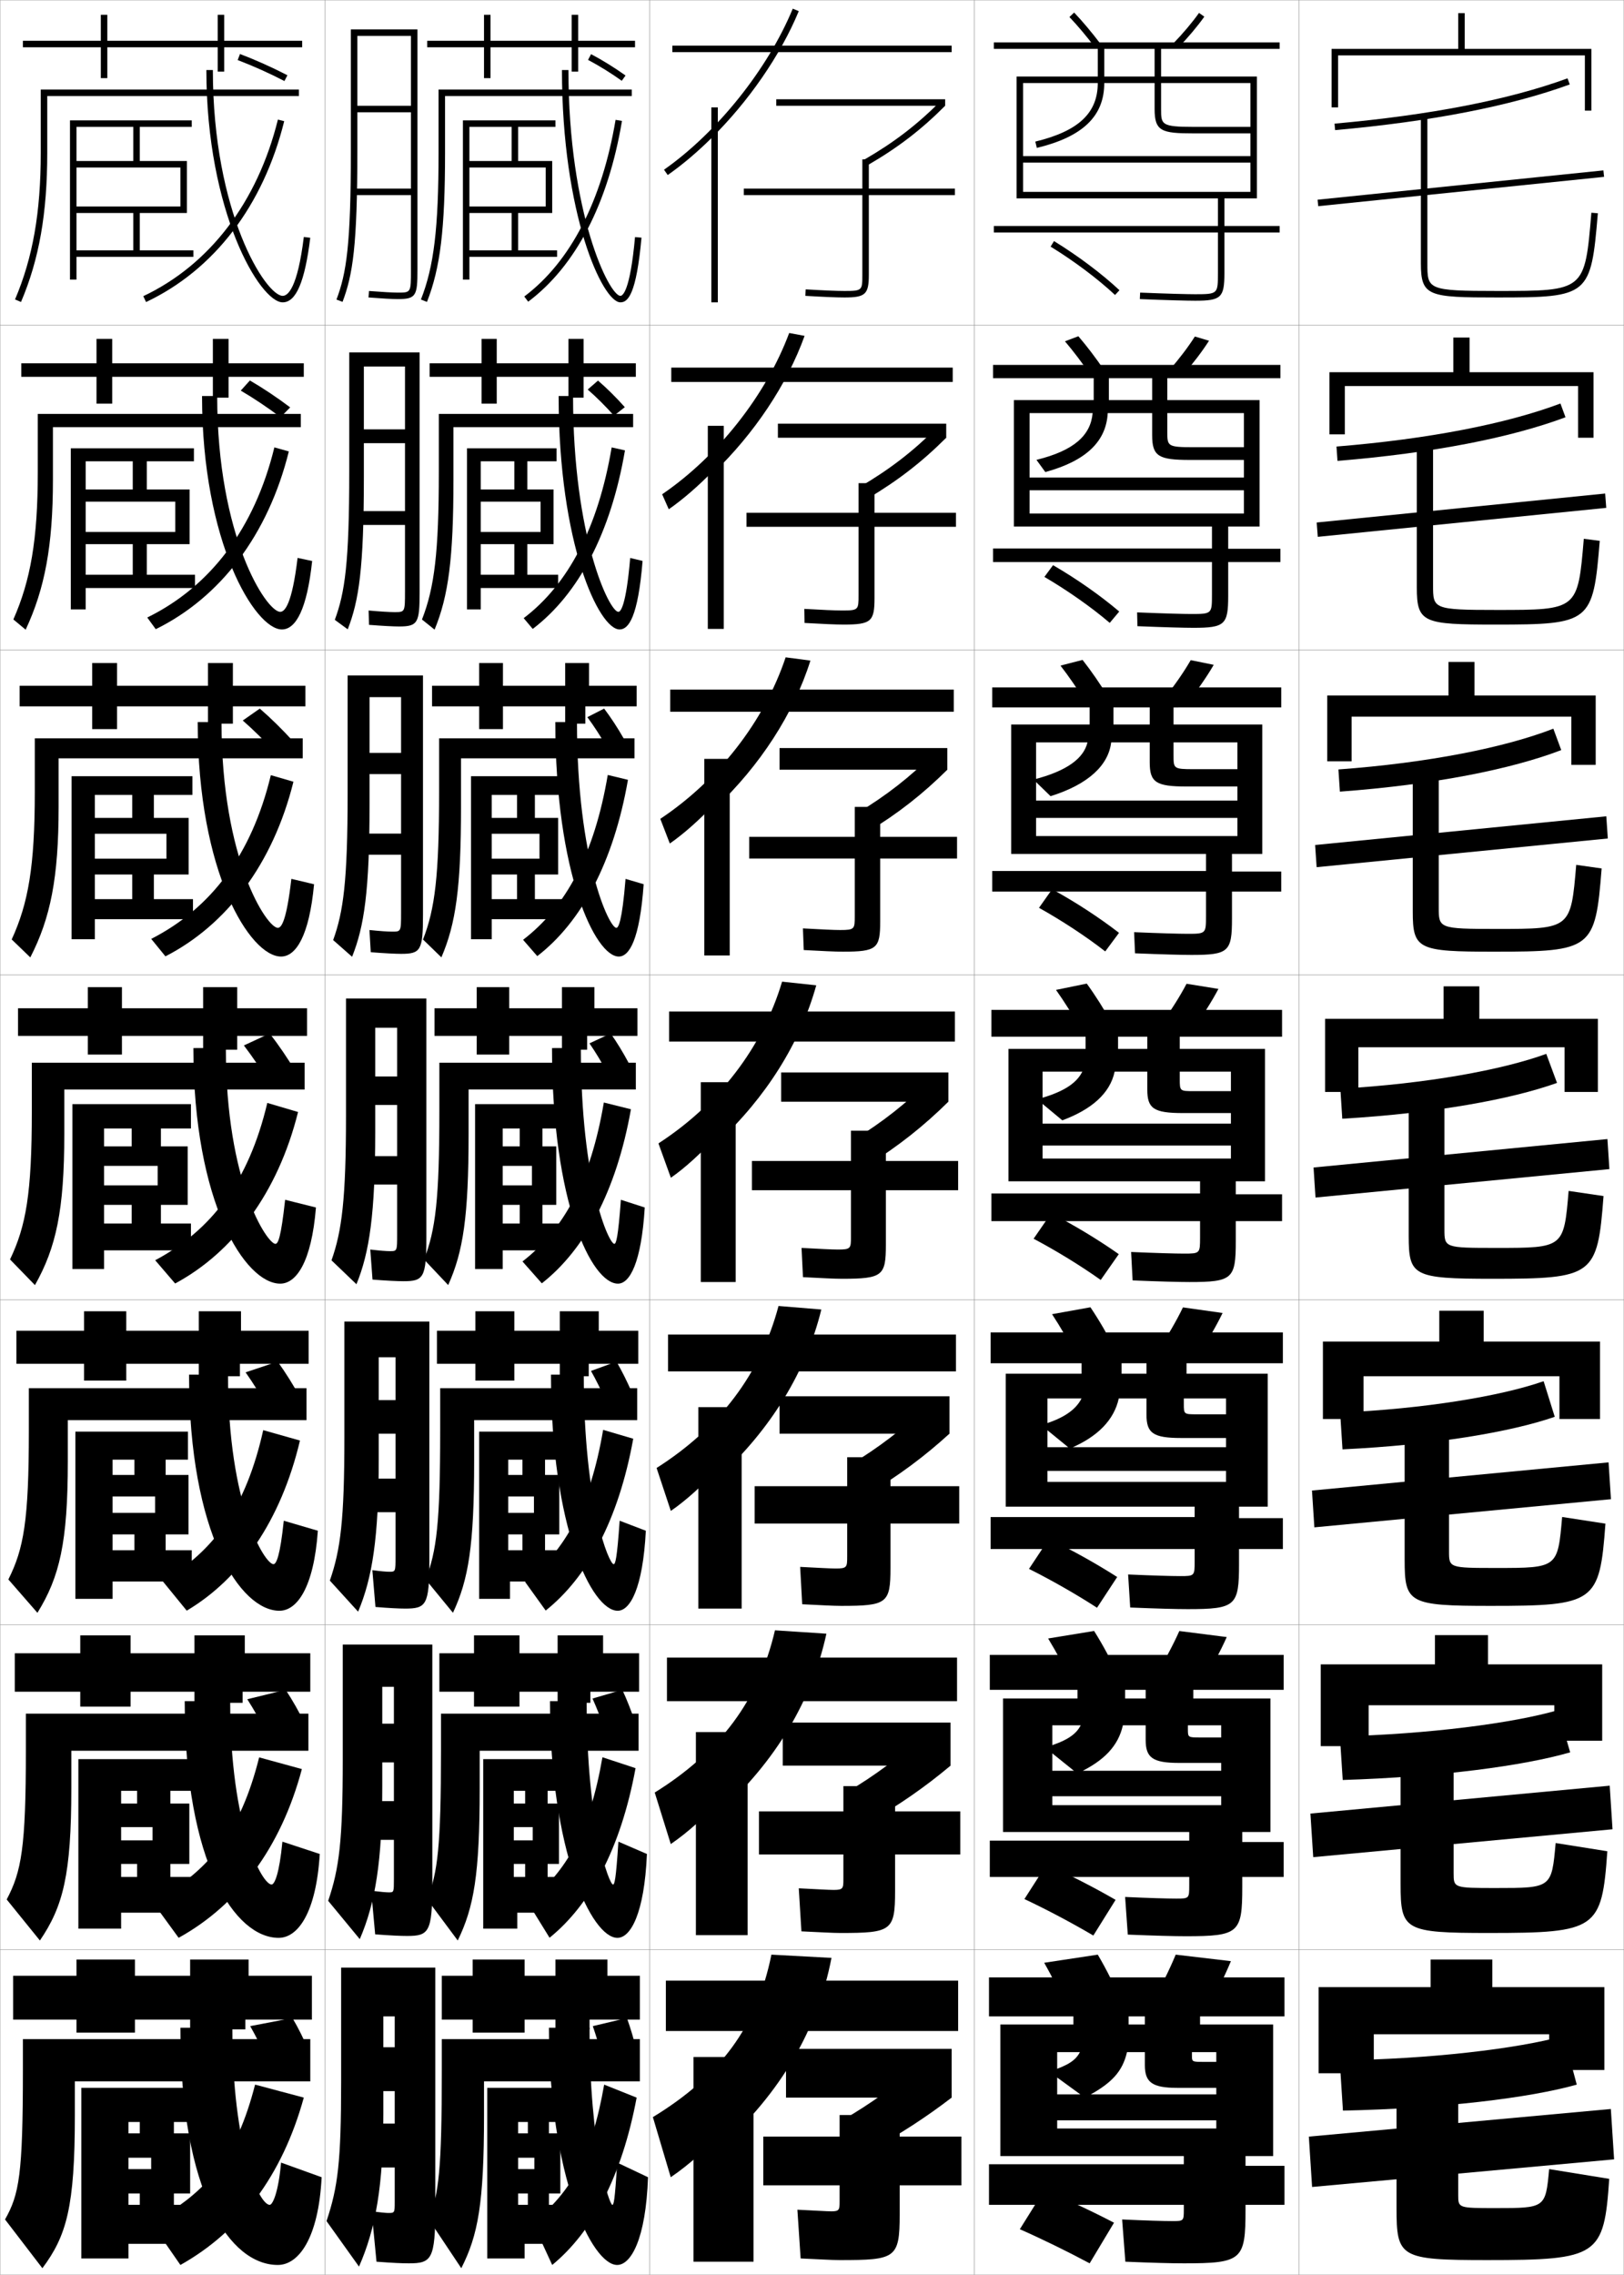 <?xml version="1.0" encoding="utf-8"?>
<!-- Generator: Adobe Illustrator 11 Build 225, SVG Export Plug-In . SVG Version: 6.0.0 Build 78)  -->
<!DOCTYPE svg PUBLIC "-//W3C//DTD SVG 1.0//EN"    "http://www.w3.org/TR/2001/REC-SVG-20010904/DTD/svg10.dtd">
<svg  xmlns="http://www.w3.org/2000/svg" xmlns:xlink="http://www.w3.org/1999/xlink" xmlns:a="http://ns.adobe.com/AdobeSVGViewerExtensions/3.0/"
	 width="500.1" height="700.1" viewBox="0 0 500.1 700.1"
	 overflow="visible" enable-background="new 0 0 500.1 700.1" xml:space="preserve">
		<g id="glyphs">
			<g>
				<rect x="0.05" y="0.05" fill="none" stroke="#999999" stroke-width="0.1" width="100" height="100"/> 
				<rect x="0.05" y="100.05" fill="none" stroke="#999999" stroke-width="0.1" width="100" height="100"/> 
				<rect x="0.05" y="200.05" fill="none" stroke="#999999" stroke-width="0.1" width="100" height="100"/> 
				<rect x="0.05" y="300.05" fill="none" stroke="#999999" stroke-width="0.1" width="100" height="100"/> 
				<rect x="0.05" y="400.05" fill="none" stroke="#999999" stroke-width="0.1" width="100" height="100"/> 
				<rect x="0.05" y="500.05" fill="none" stroke="#999999" stroke-width="0.1" width="100" height="100"/> 
				<rect x="0.05" y="600.05" fill="none" stroke="#999999" stroke-width="0.1" width="100" height="100"/> 
				<rect x="100.05" y="0.05" fill="none" stroke="#999999" stroke-width="0.1" width="100" height="100"/> 
				<rect x="100.05" y="100.05" fill="none" stroke="#999999" stroke-width="0.1" width="100" height="100"/> 
				<rect x="100.05" y="200.05" fill="none" stroke="#999999" stroke-width="0.1" width="100" height="100"/> 
				<rect x="100.05" y="300.05" fill="none" stroke="#999999" stroke-width="0.1" width="100" height="100"/> 
				<rect x="100.05" y="400.05" fill="none" stroke="#999999" stroke-width="0.1" width="100" height="100"/> 
				<rect x="100.05" y="500.05" fill="none" stroke="#999999" stroke-width="0.1" width="100" height="100"/> 
				<rect x="100.05" y="600.05" fill="none" stroke="#999999" stroke-width="0.1" width="100" height="100"/> 
				<rect x="200.05" y="0.05" fill="none" stroke="#999999" stroke-width="0.1" width="100" height="100"/> 
				<rect x="200.05" y="100.05" fill="none" stroke="#999999" stroke-width="0.1" width="100" height="100"/> 
				<rect x="200.05" y="200.05" fill="none" stroke="#999999" stroke-width="0.1" width="100" height="100"/> 
				<rect x="200.05" y="300.05" fill="none" stroke="#999999" stroke-width="0.1" width="100" height="100"/> 
				<rect x="200.05" y="400.05" fill="none" stroke="#999999" stroke-width="0.1" width="100" height="100"/> 
				<rect x="200.05" y="500.05" fill="none" stroke="#999999" stroke-width="0.1" width="100" height="100"/> 
				<rect x="200.05" y="600.05" fill="none" stroke="#999999" stroke-width="0.1" width="100" height="100"/> 
				<rect x="300.05" y="0.05" fill="none" stroke="#999999" stroke-width="0.1" width="100" height="100"/> 
				<rect x="300.05" y="100.05" fill="none" stroke="#999999" stroke-width="0.1" width="100" height="100"/> 
				<rect x="300.05" y="200.05" fill="none" stroke="#999999" stroke-width="0.1" width="100" height="100"/> 
				<rect x="300.05" y="300.05" fill="none" stroke="#999999" stroke-width="0.1" width="100" height="100"/> 
				<rect x="300.05" y="400.05" fill="none" stroke="#999999" stroke-width="0.1" width="100" height="100"/> 
				<rect x="300.05" y="500.05" fill="none" stroke="#999999" stroke-width="0.1" width="100" height="100"/> 
				<rect x="300.05" y="600.05" fill="none" stroke="#999999" stroke-width="0.1" width="100" height="100"/> 
				<rect x="400.05" y="0.05" fill="none" stroke="#999999" stroke-width="0.1" width="100" height="100"/> 
				<rect x="400.05" y="100.05" fill="none" stroke="#999999" stroke-width="0.1" width="100" height="100"/> 
				<rect x="400.05" y="200.05" fill="none" stroke="#999999" stroke-width="0.1" width="100" height="100"/> 
				<rect x="400.05" y="300.05" fill="none" stroke="#999999" stroke-width="0.1" width="100" height="100"/> 
				<rect x="400.05" y="400.05" fill="none" stroke="#999999" stroke-width="0.1" width="100" height="100"/> 
				<rect x="400.05" y="500.05" fill="none" stroke="#999999" stroke-width="0.1" width="100" height="100"/> 
				<rect x="400.05" y="600.05" fill="none" stroke="#999999" stroke-width="0.1" width="100" height="100"/> 
			</g>
			<g>
				<g>
					<rect x="242.05" y="630.55" width="51" height="15"/> 
					<path d="M283.05,635.55c-7.115,6.261-14.823,11.808-23.5,16.86l8,9.64
						c9.479-5.163,17.556-10.417,25.5-16.5L283.05,635.55z"/>
					<path d="M258.55,677.55c0,2.457-0.078,3-2.5,3c-1.394,0-5.065-0.255-10.5-0.5l1,15
						c5.943,0.259,9.611,0.5,12,0.5c17.214,0,18.5-0.491,18.5-14v-9h19v-15h-19v-6.64h-18.5v6.64
						h-23.5v15h23.5V677.55z"/>
				</g>
				<g>
					<rect x="241.05" y="530.134" width="51.666" height="13.249"/> 
					<path d="M260.633,551.638l6.833,9.254c9.462-5.416,17.39-10.925,25.25-17.509
						l-8.568-9.151C276.999,540.806,269.399,546.438,260.633,551.638z"/>
					<path d="M259.716,578.3c0,2.85-0.064,3.333-3,3.333
						c-1.557,0-5.305-0.241-10.74-0.499l0.814,13.249
						c5.865,0.271,9.617,0.5,12.01,0.5c15.652,0,16.833-0.636,16.833-12.833v-11.334
						h20.084v-13.25h-20.084v-7.783h-15.917v7.783h-25.999v13.25h25.999V578.3z"/>
				</g>
				<g>
					<rect x="240.05" y="429.717" width="52.333" height="11.499"/> 
					<path d="M261.716,450.865l5.667,8.868c9.444-5.669,17.223-11.433,25-18.518
						l-7.139-8.304C278.063,439.801,270.573,445.518,261.716,450.865z"/>
					<path d="M260.883,479.05c0,3.242-0.052,3.666-3.5,3.666
						c-1.72,0-5.544-0.227-10.98-0.499l0.628,11.499
						c5.787,0.282,9.623,0.5,12.02,0.5c14.092,0,15.166-0.781,15.166-11.666v-13.667
						h21.168v-11.5h-21.168v-8.927h-13.333v8.927h-28.5v11.5h28.5V479.05z"/>
				</g>
			</g>
			<g>
				<g>
					<rect x="239.05" y="30.55" width="52" height="2"/> 
					<path d="M266.05,49.184l1,1.732c9.377-5.41,16.556-10.902,24-18.366l-1.416-1.412
						C282.32,38.47,275.267,43.866,266.05,49.184z"/>
					<path d="M294.05,58.05h-26.5v-9h-2v9h-36.5v2h36.5v24.5c0,4.812,0,5-5.5,5
						c-2.372,0-6.501-0.172-11.94-0.498l-0.119,1.996
						c5.478,0.328,9.648,0.502,12.06,0.502c6.448,0,7.5-0.981,7.5-7v-24.5h26.5V58.05z"/>
				</g>
				<g>
					<rect x="239.549" y="130.383" width="51.833" height="4.333"/> 
					<path d="M264.966,149.737l2.167,3.732c9.394-5.581,16.723-11.248,24.25-18.753
						l-2.847-3.177C281.256,138.829,274.093,144.36,264.966,149.737z"/>
					<path d="M264.383,183.216c0,4.42-0.013,4.667-5,4.667
						c-2.209,0-6.262-0.185-11.7-0.499L247.75,191.715
						c5.556,0.317,9.642,0.501,12.05,0.501c8.475,0,9.5-0.963,9.5-8.167v-21.917
						h25.083v-4.333h-25.083v-9.107h-4.917v9.107h-34.5v4.333h34.5V183.216z"/>
				</g>
				<g>
					<rect x="240.05" y="230.217" width="51.667" height="6.667"/> 
					<path d="M263.884,250.291l3.333,5.731c9.411-5.751,16.889-11.594,24.5-19.139
						l-4.278-4.941C280.192,239.188,272.921,244.854,263.884,250.291z"/>
					<path d="M263.217,281.883c0,4.027-0.026,4.333-4.501,4.333
						c-2.045,0-6.021-0.199-11.46-0.499l0.254,6.664
						c5.633,0.305,9.635,0.501,12.04,0.501c10.503,0,11.5-0.945,11.5-9.333v-19.333
						h23.667v-6.667h-23.667v-9.213h-7.833v9.213h-32.5v6.667h32.5V281.883z"/>
				</g>
				<g>
					<rect x="240.55" y="330.05" width="51.5" height="9"/> 
					<path d="M262.8,350.844l4.5,7.731c9.428-5.922,17.056-11.939,24.75-19.525
						l-5.708-6.706C279.128,339.547,271.747,345.349,262.8,350.844z"/>
					<path d="M262.05,380.55c0,3.635-0.039,4-4,4c-1.883,0-5.783-0.213-11.221-0.499
						l0.441,8.998c5.71,0.294,9.629,0.501,12.029,0.501c12.53,0,13.5-0.927,13.5-10.5
						v-16.75h22.25v-9h-22.25v-9.32h-10.75v9.32h-30.5v9h30.5V380.55z"/>
				</g>
			</g>
			<g>
				<rect x="207.05" y="14.05" width="86" height="2"/> 
				<path d="M219.05,42.538c11.354-11.214,21.243-25.374,26.924-39.105l-1.848-0.766
					c-7.705,18.623-23.269,38.078-39.65,49.564l1.148,1.637
					C210.215,50.649,214.735,46.8,219.05,42.538L219.05,42.538z"/>
				<rect x="219.05" y="33.05" width="2" height="60"/> 
			</g>
			<g>
				<rect x="206.716" y="113.133" width="86.667" height="4.417"/> 
				<path d="M219.716,145.54c12.487-12.059,22.618-27.086,28.052-42.174l-4.739-0.886
					c-7.166,19.202-22.015,37.957-39.125,49.637l2.041,4.614
					c4.469-3.119,9.219-7.25,13.771-11.941V145.54z"/>
				<rect x="217.965" y="131.049" width="4.917" height="62.5"/> 
			</g>
			<g>
				<rect x="206.383" y="212.217" width="87.333" height="6.833"/> 
				<path d="M220.383,248.542c13.619-12.903,23.993-28.797,29.181-45.241l-7.63-1.006
					c-6.626,19.781-20.761,37.836-38.601,49.709l2.933,7.591
					c4.348-3.02,9.326-7.433,14.117-12.553V248.542z"/>
				<rect x="216.883" y="233.55" width="7.833" height="60.5"/> 
			</g>
			<g>
				<g>
					<rect x="205.05" y="609.55" width="90" height="15.5"/> 
					<path d="M222.05,660.55c18.298-16.419,29.747-35.951,34-58l-18.5-1
						c-4.467,22.095-15.745,37.351-36.5,50l5.5,18.5c6.042-4.126,11.56-9.153,15.5-14V660.55
						z"/>
					<rect x="213.55" y="633.05" width="18.5" height="63"/> 
				</g>
				<g>
					<rect x="205.383" y="510.133" width="89.333" height="13.417"/> 
					<path d="M221.716,557.548c17.116-15.528,28.287-34.138,32.769-54.771l-15.84-1.042
						c-5.006,21.517-16.999,37.473-37.025,49.928l4.941,15.856
						c5.437-3.725,10.851-8.641,15.154-13.722V557.548z"/>
					<rect x="214.299" y="533.05" width="15.917" height="62.5"/> 
				</g>
				<g>
					<rect x="205.716" y="410.717" width="88.667" height="11.333"/> 
					<path d="M221.383,454.546c15.934-14.638,26.827-32.323,31.54-51.54l-13.181-1.084
						c-5.546,20.938-18.253,37.594-37.55,49.855l4.383,13.212
						c4.832-3.322,10.142-8.128,14.809-13.443V454.546z"/>
					<rect x="215.05" y="433.05" width="13.333" height="62"/> 
				</g>
				<g>
					<rect x="206.05" y="311.3" width="88" height="9.25"/> 
					<path d="M221.05,351.544c14.752-13.747,25.367-30.509,30.31-48.31l-10.521-1.126
						c-6.086,20.359-19.507,37.715-38.075,49.782l3.824,10.568
						c4.227-2.92,9.434-7.615,14.463-13.165V351.544z"/>
					<rect x="215.8" y="333.05" width="10.75" height="61.5"/> 
				</g>
			</g>
			<path d="M73.193,18.483c4.796,1.829,9.774,4.062,14.396,6.455l0.92-1.777
				c-4.688-2.427-9.738-4.69-14.604-6.547L73.193,18.483z"/>
			<path d="M82.05,633.55c-1.52-3.451-3.254-6.934-5-10l13-2.5
				c1.8,3.036,3.529,6.528,5,10L82.05,633.55z"/>
			<path d="M74.143,120.213c4.094,2.397,8.342,5.252,12.242,8.186L89.358,125.375
				c-3.945-2.986-8.229-5.844-12.405-8.283L74.143,120.213z"/>
			<path d="M74.759,221.742c3.392,2.966,6.911,6.444,10.087,9.918l5.361-3.571
				c-3.202-3.545-6.721-6.997-10.205-10.018L74.759,221.742z"/>
			<g>
				<path d="M76.152,522.946l11.814-2.896c2.132,3.225,4.203,6.901,6.002,10.584
					l-11.839,2.862C80.298,529.857,78.212,526.169,76.152,522.946z"/>
				<path d="M75.629,422.343l9.879-3.293c2.463,3.414,4.875,7.275,7.004,11.168
					l-9.928,3.225C80.442,429.616,78.004,425.722,75.629,422.343z"/>
				<path d="M75.106,321.74c2.689,3.534,5.479,7.636,7.933,11.649l8.017-3.587
					c-2.458-4.104-5.212-8.149-8.006-11.753L75.106,321.74z"/>
			</g>
			<g>
				<polygon points="93.05,12.55 69.05,12.55 69.05,4.55 67.05,4.55 
					67.05,12.55 33.05,12.55 33.05,4.55 31.05,4.55 31.05,12.55 
					7.05,12.55 7.05,14.55 31.05,14.55 31.05,24.05 33.05,24.05 
					33.05,14.55 67.05,14.55 67.05,22.05 69.05,22.05 69.05,14.55 
					93.05,14.55 "/>
				<polygon points="93.549,111.8 70.383,111.8 70.383,104.299 65.55,104.299 
					65.55,111.8 34.549,111.8 34.549,104.299 29.716,104.299 29.716,111.8 
					6.55,111.8 6.55,115.966 29.716,115.966 29.716,124.216 34.549,124.216 
					34.549,115.966 65.55,115.966 65.55,122.383 70.383,122.383 70.383,115.966 
					93.549,115.966 "/>
				<polygon points="94.05,211.05 71.716,211.05 71.716,204.05 64.05,204.05 
					64.05,211.05 36.05,211.05 36.05,204.05 28.383,204.05 28.383,211.05 
					6.05,211.05 6.05,217.383 28.383,217.383 28.383,224.383 36.05,224.383 
					36.05,217.383 64.05,217.383 64.05,222.716 71.716,222.716 71.716,217.383 
					94.05,217.383 "/>
				<polygon points="94.55,310.3 73.05,310.3 73.05,303.8 62.55,303.8 
					62.55,310.3 37.55,310.3 37.55,303.8 27.05,303.8 27.05,310.3 
					5.55,310.3 5.55,318.8 27.05,318.8 27.05,324.55 37.55,324.55 
					37.55,318.8 62.55,318.8 62.55,323.05 73.05,323.05 73.05,318.8 
					94.55,318.8 "/>
				<polygon points="95.049,409.55 74.216,409.55 74.216,403.55 61.216,403.55 
					61.216,409.55 38.883,409.55 38.883,403.55 25.883,403.55 25.883,409.55 
					5.05,409.55 5.05,419.716 25.883,419.716 25.883,424.883 38.883,424.883 
					38.883,419.716 61.216,419.716 61.216,423.55 73.883,423.55 73.883,419.716 
					95.049,419.716 "/>
				<polygon points="95.55,508.8 75.383,508.8 75.383,503.3 59.883,503.3 
					59.883,508.8 40.216,508.8 40.216,503.3 24.716,503.3 24.716,508.8 
					4.55,508.8 4.55,520.633 24.716,520.633 24.716,525.217 40.216,525.217 
					40.216,520.633 59.883,520.633 59.883,524.05 74.717,524.05 74.717,520.633 
					95.55,520.633 "/>
				<polygon points="96.05,608.05 76.55,608.05 76.55,603.05 58.55,603.05 
					58.55,608.05 41.55,608.05 41.55,603.05 23.55,603.05 23.55,608.05 
					4.05,608.05 4.05,621.55 23.55,621.55 23.55,625.55 41.55,625.55 
					41.55,621.55 58.55,621.55 58.55,624.55 75.55,624.55 75.55,621.55 
					96.05,621.55 "/>
			</g>
			<g>
				<g>
					<path d="M14.55,29.55h77.5v-2h-79.5v19.5c0,18.34-2.442,32.252-7.92,45.107
						l1.84,0.784c5.588-13.115,8.08-27.27,8.08-45.892V29.55z"/>
					<path d="M63.55,21.55c0,43.751,16.524,71.5,23.5,71.5c4.123,0,6.822-6.316,8.492-19.878
						l-1.984-0.244c-1.943,15.768-4.911,18.122-6.508,18.122
						c-5.184,0-21.5-25.413-21.5-69.5H63.55z"/>
					<path d="M44.122,91.146l0.855,1.809c20.993-9.919,36.102-29.688,42.543-55.664
						l-1.941-0.48C79.286,62.191,64.562,81.488,44.122,91.146z"/>
				</g>
				<g>
					<path d="M92.633,131.466v-4.083h-81v18c0,20.646-2.224,33.254-7.517,45.256
						l3.783,3.153c5.898-12.589,8.4-25.869,8.4-46.076v-16.25H92.633z"/>
					<path d="M62.216,121.883c0,45.083,16.339,71.833,24.583,71.833
						c4.355,0,7.75-6.331,9.327-21.065l-4.487-0.953
						c-1.728,14.43-3.997,16.601-5.34,16.601c-4.265,0-19.417-23.163-19.417-66.417
						H62.216z"/>
					<path d="M45.345,190.046l2.617,3.59c19.927-9.798,34.609-29.056,40.98-54.702
						l-4.452-1.251C78.377,162.696,64.732,180.536,45.345,190.046z"/>
				</g>
				<g>
					<path d="M93.216,233.383v-6.167h-82.5v16.5c0,22.951-2.004,34.255-7.113,45.404
						l5.727,5.523c6.208-12.063,8.72-24.469,8.72-46.261v-15H93.216z"/>
					<path d="M60.883,222.217c0,46.414,16.154,72.167,25.667,72.167
						c4.587,0,8.676-6.346,10.162-22.252l-6.99-1.662
						c-1.512,13.092-3.081,15.081-4.172,15.081c-3.346,0-17.333-20.914-17.333-63.333
						H60.883z"/>
					<path d="M46.567,288.947l4.378,5.373c18.862-9.679,33.118-28.424,39.418-53.74
						l-6.961-2.023C77.468,263.202,64.902,279.583,46.567,288.947z"/>
				</g>
				<g>
					<path d="M93.8,335.3v-8.25h-84v15c0,25.257-1.785,35.258-6.71,45.554l7.67,7.892
						c6.52-11.537,9.04-23.068,9.04-46.445v-13.75H93.8z"/>
					<path d="M59.55,322.55c0,47.746,15.969,72.5,26.75,72.5
						c4.819,0,9.604-6.36,10.996-23.439l-9.492-2.371
						c-1.296,11.755-2.166,13.561-3.004,13.561c-2.427,0-15.25-18.664-15.25-60.25H59.55z"/>
					<path d="M47.79,387.848l6.14,7.154c17.797-9.559,31.626-27.793,37.855-52.778
						l-9.471-2.794C76.56,363.707,65.072,378.63,47.79,387.848z"/>
				</g>
			</g>
			<g>
				<path d="M94.383,437.05v-9.834h-85.5v13.167c0,27.562-1.566,36.26-6.307,45.702
					l8.947,10.262c6.83-11.012,9.36-21.669,9.36-46.631v-12.666H94.383z"/>
				<path d="M58.216,423.05c0,48.911,15.783,72.667,27.833,72.667
					c5.355,0,10.58-6.979,11.831-24.627l-10.495-3.08
					c-1.13,10.862-2.299,13.373-3.17,13.373c-2.676,0-14-18.191-14-58.333
					H58.216z"/>
				<path d="M50.071,486.581l7.43,9.104c16.514-9.772,29.016-27.673,34.872-52.353
					l-11.314-3.195C75.791,463.67,66.047,477.31,50.071,486.581z"/>
			</g>
			<g>
				<path d="M94.966,538.8v-11.417h-87v11.334c0,29.868-1.347,37.262-5.903,45.851
					l10.224,12.631c7.141-10.486,9.68-20.269,9.68-46.815v-11.583H94.966z"/>
				<path d="M56.883,523.55c0,50.076,15.598,72.833,28.917,72.833
					c5.891,0,11.556-7.597,12.666-25.812l-11.498-3.791
					c-0.962,9.971-2.43,13.188-3.334,13.188c-2.927,0-12.75-17.72-12.75-56.417H56.883z"/>
				<path d="M46.963,585.315l8.046,11.052c18.104-9.986,31.454-27.553,37.952-51.926
					l-13.157-3.599C74.106,563.633,64.412,575.99,46.963,585.315z"/>
			</g>
			<g>
				<path d="M95.55,640.55v-13h-88.5v9.5c0,32.174-1.128,38.264-5.5,46l11.5,15
					c7.451-9.961,10-18.869,10-47v-10.5H95.55z"/>
				<path d="M83.05,678.55c-3.177,0-11.5-17.247-11.5-54.5h-16c0,51.241,15.413,73,30,73
					c6.427,0,12.532-8.216,13.5-27l-12.5-4.5C85.754,674.628,83.987,678.55,83.05,678.55z"
					/>
				<path d="M46.55,684.05l9,13c18.257-10.2,31.367-27.433,38-51.5l-15-4
					C72.879,663.596,64.081,674.67,46.55,684.05z"/>
			</g>
			<polygon points="23.55,39.05 41.05,39.05 41.05,49.55 23.55,49.55 
				23.55,51.55 55.55,51.55 55.55,63.55 23.55,63.55 23.55,65.55 
				41.05,65.55 41.05,77.05 23.55,77.05 23.55,79.05 59.55,79.05 
				59.55,77.05 43.05,77.05 43.05,65.55 57.55,65.55 57.55,49.55 
				43.05,49.55 43.05,39.05 59.05,39.05 59.05,37.05 21.55,37.05 
				21.55,86.05 23.55,86.05 "/>
			<g>
				<polygon points="26.383,141.966 40.883,141.966 40.883,150.633 26.383,150.633 
					26.383,154.383 53.966,154.383 53.966,163.716 26.383,163.716 26.383,167.466 
					40.883,167.466 40.883,176.883 26.383,176.883 26.383,180.966 60.05,180.966 
					60.05,176.883 45.216,176.883 45.216,167.466 58.383,167.466 58.383,150.633 
					45.216,150.633 45.216,141.966 59.716,141.966 59.716,137.966 21.799,137.966 
					21.799,187.55 26.383,187.55 "/>
				<polygon points="29.216,244.633 40.716,244.633 40.716,251.716 29.216,251.716 
					29.216,256.592 51.258,256.592 51.258,264.258 29.216,264.258 29.216,269.133 
					40.716,269.133 40.716,276.717 29.216,276.717 29.216,282.883 59.425,282.883 
					59.425,276.717 47.383,276.717 47.383,269.133 58.091,269.133 58.091,251.716 
					47.383,251.716 47.383,244.633 59.258,244.633 59.258,238.883 22.05,238.883 
					22.05,289.05 29.216,289.05 "/>
				<polygon points="32.05,347.3 40.55,347.3 40.55,352.8 32.05,352.8 
					32.05,358.8 48.55,358.8 48.55,364.8 32.05,364.8 32.05,370.8 
					40.55,370.8 40.55,376.55 32.05,376.55 32.05,384.8 58.8,384.8 
					58.8,376.55 49.55,376.55 49.55,370.8 57.8,370.8 57.8,352.8 
					49.55,352.8 49.55,347.3 58.8,347.3 58.8,339.8 22.3,339.8 
					22.3,390.55 32.05,390.55 "/>
			</g>
			<polygon points="37.3,551.133 42.216,551.133 42.216,555.05 37.3,555.05 
				37.3,562.3 46.966,562.3 46.966,566.383 37.3,566.383 37.3,573.633 
				42.216,573.633 42.216,577.633 37.3,577.633 37.3,588.633 59.3,588.633 
				59.3,577.633 52.466,577.633 52.466,573.633 58.3,573.633 58.3,555.05 
				52.466,555.05 52.466,551.133 58.967,551.133 58.967,541.383 24.133,541.383 
				24.133,593.55 37.3,593.55 "/>
			<polygon points="34.675,449.216 41.383,449.216 41.383,453.925 34.675,453.925 
				34.675,460.55 47.758,460.55 47.758,465.591 34.675,465.591 34.675,472.216 
				41.383,472.216 41.383,477.091 34.675,477.091 34.675,486.716 59.05,486.716 
				59.05,477.091 51.008,477.091 51.008,472.216 58.05,472.216 58.05,453.925 
				51.008,453.925 51.008,449.216 57.883,449.216 57.883,440.591 23.217,440.591 
				23.217,492.05 34.675,492.05 "/>
			<polygon points="39.55,653.05 43.05,653.05 43.05,656.55 39.55,656.55 
				39.55,664.05 46.55,664.05 46.55,667.55 39.55,667.55 39.55,675.05 
				43.05,675.05 43.05,678.55 39.55,678.55 39.55,690.55 59.55,690.55 
				59.55,678.55 53.55,678.55 53.55,675.05 58.55,675.05 58.55,656.55 
				53.55,656.55 53.55,653.05 59.05,653.05 59.05,642.55 25.05,642.55 
				25.05,695.05 39.55,695.05 "/>
			<path d="M126.55,83.05c0,7,0,7-4,7c-1.625,0-4.877-0.182-8.922-0.497l-0.156,1.994
				c4.095,0.319,7.403,0.503,9.078,0.503c5.629,0,6-1.131,6-9v-74h-20.5v37
				c0,29.424-1.368,38.017-4.436,46.146l1.871,0.707
				c3.156-8.367,4.564-17.117,4.564-46.854v-35h16.5v21.5h-16.5v2h16.5v23.5h-17.5v2h17.5V83.05z"/>
			<g>
				<path d="M122.859,192.8c5.811,0,6.357-1.099,6.357-10.5v-73.833h-21.667v36.667
					c0,28.184-1.336,37.208-4.446,45.623l3.977,2.922
					c3.435-8.83,4.97-18.618,4.97-46.878v-34h12.666v19.333h-12.666v4.25h12.666
					v20.917h-15.083v4.25h15.083v20.417c0,6.415-0.003,6.417-3.25,6.417
					c-1.431,0-4.214-0.165-7.956-0.498l0.125,4.412
					C117.818,192.626,121.14,192.8,122.859,192.8z"/>
				<path d="M123.544,293.55c5.992,0,6.713-1.067,6.713-12v-73.667h-23.208v36.333
					c0,26.943-1.305,36.398-4.457,45.098l5.831,5.138
					c3.714-9.292,5.376-20.117,5.376-46.902v-33h9.708v17.167h-9.708v6.5h9.708v18.333
					h-13.292v6.5h13.292v17.833c0,5.829-0.005,5.833-2.75,5.833
					c-1.235,0-3.55-0.148-6.989-0.499l0.405,6.83
					C118.446,293.387,121.78,293.55,123.544,293.55z"/>
				<path d="M124.229,394.3c6.174,0,7.07-1.035,7.07-13.5v-73.5h-24.75v36
					c0,25.702-1.272,35.589-4.468,44.573l7.686,7.354
					c3.994-9.754,5.782-21.617,5.782-46.927v-32h6.75v15h-6.75v8.75h6.75v15.75h-11.5v8.75h11.5v15.25
					c0,5.242-0.008,5.25-2.25,5.25c-1.041,0-2.887-0.132-6.023-0.499l0.687,9.248
					C119.073,394.147,122.421,394.3,124.229,394.3z"/>
			</g>
			<path d="M124.79,495.05c6.438,0,7.427-1.09,7.427-14.666v-73.668h-26.167v35.668
				c0,25.422-1.183,34.573-4.479,44.049l8.707,9.568
				c4.378-10.388,6.354-22.759,6.354-46.951v-31.334h5.167v13.168h-5.167v10.332
				h5.167v13.834h-10.417v10.334h10.417v13.666c0,4.656-0.01,4.666-1.917,4.666
				c-0.724,0-2.643-0.133-5.219-0.498l0.958,11.332
				C119.729,494.894,122.867,495.05,124.79,495.05z"/>
			<path d="M125.35,595.8c6.703,0,7.783-1.144,7.783-15.833v-73.834h-27.583v35.334
				c0,25.144-1.093,33.559-4.489,43.524l9.729,11.784
				c4.762-11.021,6.927-23.9,6.927-46.976v-30.667h3.583v11.334h-3.583v11.916
				h3.583v11.917h-9.333v11.917h9.333v12.083c0,4.071-0.013,4.083-1.583,4.083
				c-0.766,0-2.399-0.136-5.415-0.499l1.229,13.416
				C120.384,595.668,123.313,595.8,125.35,595.8z"/>
			<path d="M119.55,681.05c-0.629,0-2.156-0.138-5.11-0.5l1.5,15.5
				c5.1,0.378,7.82,0.5,9.971,0.5c6.968,0,8.14-1.198,8.14-17v-74h-29v35
				c0,24.864-1.003,32.544-4.5,43l10,14c5.146-11.655,7.5-25.042,7.5-47v-30h3.5v9.5h-3.5v13.5h3.5v10h-9
				v13.5h9v10.5C121.55,681.033,121.534,681.05,119.55,681.05z"/>
			<path d="M181.084,18.435c3.409,1.796,7.001,4.02,10.386,6.43l1.16-1.629
				c-3.457-2.461-7.127-4.733-10.614-6.57L181.084,18.435z"/>
			<path d="M180.981,119.881l3.17-2.755c2.773,2.394,5.623,5.216,8.257,8.182
				l-3.345,2.617C186.478,125.009,183.687,122.236,180.981,119.881z"/>
			<path d="M180.871,220.705l5.168-2.633c2.09,2.767,4.168,5.939,6.039,9.222
				l-5.297,2.509C184.937,226.567,182.9,223.439,180.871,220.705z"/>
			<g>
				<path d="M187.009,330.158c-1.721-3.217-3.604-6.326-5.484-9.065l6.525-3.043
					c1.938,2.754,3.854,5.897,5.588,9.152L187.009,330.158z"/>
				<path d="M181.991,421.911l7.851-2.861c1.664,2.861,3.273,6.098,4.725,9.436
					l-7.919,2.803C185.194,427.983,183.604,424.773,181.991,421.911z"/>
				<path d="M182.458,522.73l9.175-2.681c1.39,2.97,2.694,6.297,3.862,9.718
					l-9.209,2.651C185.1,529.024,183.804,525.715,182.458,522.73z"/>
			</g>
			<path d="M185.55,633.55c-0.919-3.483-1.922-6.894-3-10l10.5-2.5
				c1.116,3.077,2.115,6.497,3,10L185.55,633.55z"/>
			<polygon points="144.55,39.05 171.05,39.05 171.05,37.05 142.55,37.05 
				142.55,86.05 144.55,86.05 144.55,79.05 171.55,79.05 171.55,77.05 
				159.55,77.05 159.55,65.55 170.05,65.55 170.05,49.55 159.55,49.55 
				159.55,39.05 157.55,39.05 157.55,49.55 144.55,49.55 144.55,51.55 
				168.05,51.55 168.05,63.55 144.55,63.55 144.55,65.55 157.55,65.55 
				157.55,77.05 144.55,77.05 "/>
			<polygon points="148.049,141.966 171.383,141.966 171.383,137.966 143.799,137.966 
				143.799,187.55 148.049,187.55 148.049,180.966 171.883,180.966 171.883,176.883 
				162.382,176.883 162.382,167.466 170.466,167.466 170.466,150.633 162.382,150.633 
				162.382,141.966 158.383,141.966 158.383,150.633 148.049,150.633 148.049,154.383 
				166.466,154.383 166.466,163.716 148.049,163.716 148.049,167.466 158.383,167.466 
				158.383,176.883 148.049,176.883 "/>
			<polygon points="151.424,244.633 172.716,244.633 172.716,238.883 145.05,238.883 
				145.05,289.05 151.424,289.05 151.424,282.883 173.216,282.883 173.216,276.717 
				164.716,276.717 164.716,269.133 171.883,269.133 171.883,251.716 164.716,251.716 
				164.716,244.633 159.216,244.633 159.216,251.716 151.424,251.716 151.424,256.592 
				166.133,256.592 166.133,264.258 151.424,264.258 151.424,269.133 159.216,269.133 
				159.216,276.717 151.424,276.717 "/>
			<polygon points="154.8,347.3 172.05,347.3 172.05,339.8 146.3,339.8 
				146.3,390.55 154.8,390.55 154.8,384.8 172.55,384.8 172.55,376.55 
				167.05,376.55 167.05,370.8 171.3,370.8 171.3,352.8 167.05,352.8 
				167.05,347.3 160.05,347.3 160.05,352.8 154.8,352.8 154.8,358.8 
				163.8,358.8 163.8,364.8 154.8,364.8 154.8,370.8 160.05,370.8 
				160.05,376.55 154.8,376.55 "/>
			<polygon points="156.508,449.216 172.383,449.216 172.383,440.591 147.55,440.591 
				147.55,492.05 157.05,492.05 157.05,486.716 172.883,486.716 172.883,477.091 
				167.842,477.091 167.842,472.216 172.217,472.216 172.217,453.925 167.842,453.925 
				167.842,449.216 160.883,449.216 160.883,453.925 156.508,453.925 156.508,460.55 
				164.425,460.55 164.425,465.591 156.508,465.591 156.508,472.216 160.883,472.216 
				160.883,477.091 156.508,477.091 "/>
			<polygon points="158.217,551.133 172.717,551.133 172.717,541.383 148.8,541.383 
				148.8,593.55 159.3,593.55 159.3,588.633 173.216,588.633 173.216,577.633 
				168.633,577.633 168.633,573.633 172.133,573.633 172.133,555.05 168.633,555.05 
				168.633,551.133 161.717,551.133 161.717,555.05 158.217,555.05 158.217,562.3 
				164.05,562.3 164.05,566.383 158.217,566.383 158.217,573.633 161.717,573.633 
				161.717,577.633 158.217,577.633 "/>
			<polygon points="159.55,653.05 173.05,653.05 173.05,642.55 150.05,642.55 
				150.05,695.05 161.55,695.05 161.55,690.55 173.55,690.55 173.55,678.55 
				169.05,678.55 169.05,675.05 172.55,675.05 172.55,656.55 169.05,656.55 
				169.05,653.05 162.55,653.05 162.55,656.55 159.55,656.55 159.55,664.05 
				164.55,664.05 164.55,667.55 159.55,667.55 159.55,675.05 162.55,675.05 
				162.55,678.55 159.55,678.55 "/>
			<g>
				<polygon points="195.55,12.55 178.05,12.55 178.05,4.55 176.05,4.55 
					176.05,12.55 151.05,12.55 151.05,4.55 149.05,4.55 149.05,12.55 
					131.55,12.55 131.55,14.55 149.05,14.55 149.05,24.05 151.05,24.05 
					151.05,14.55 176.05,14.55 176.05,22.05 178.05,22.05 178.05,14.55 
					195.55,14.55 "/>
				<path d="M137.05,29.55h57.5v-2h-59.5v19.5c0,23.164-1.421,34.975-5.43,45.133l1.859,0.734
					c4.113-10.42,5.57-22.423,5.57-45.867V29.55z"/>
				<path d="M173.05,21.55c0,44.487,12.502,71.5,18,71.5c2.312,0,4.893-2.365,6.496-19.909
					l-1.992-0.182c-1.533,16.786-3.835,18.091-4.504,18.091c-3.426,0-16-25.302-16-69.5
					H173.05z"/>
				<path d="M161.45,91.249l1.199,1.602c14.616-10.954,24.605-30.191,28.887-55.635
					l-1.973-0.332C185.369,61.811,175.647,80.61,161.45,91.249z"/>
			</g>
			<g>
				<g>
					<polygon points="195.799,111.8 179.716,111.8 179.716,104.299 175.049,104.299 
						175.049,111.8 152.966,111.8 152.966,104.299 148.299,104.299 148.299,111.8 
						132.3,111.8 132.3,115.966 148.299,115.966 148.299,124.216 152.966,124.216 
						152.966,115.966 175.049,115.966 175.049,122.383 179.716,122.383 179.716,115.966 
						195.799,115.966 "/>
					<path d="M194.966,131.466v-4.083h-59.833v18c0,24.439-1.337,35.475-5.191,45.277
						l3.883,3.112c4.286-10.371,5.809-21.998,5.809-46.056v-16.25H194.966z"/>
					<path d="M172.028,121.883c0,45.574,12.41,71.833,18.771,71.833
						c2.746,0,5.662-3.697,7.08-21.086l-3.813-0.912
						c-1.3,15.109-3.013,16.581-3.641,16.581c-2.802,0-13.958-23.089-13.958-66.417
						H172.028z"/>
					<path d="M161.264,190.239l2.786,3.312c14.093-10.705,24.049-29.529,28.405-54.946
						l-4.096-0.915C184.198,162.346,174.954,179.876,161.264,190.239z"/>
				</g>
				<g>
					<polygon points="196.05,211.05 181.383,211.05 181.383,204.05 174.05,204.05 
						174.05,211.05 154.883,211.05 154.883,204.05 147.55,204.05 147.55,211.05 
						133.05,211.05 133.05,217.383 147.55,217.383 147.55,224.383 154.883,224.383 
						154.883,217.383 174.05,217.383 174.05,222.716 180.258,222.716 180.258,217.383 
						196.05,217.383 "/>
					<path d="M195.383,233.383v-6.167h-60.167v16.5c0,25.715-1.252,35.975-4.953,45.422
						l5.657,5.49c4.459-10.322,6.047-21.572,6.047-46.245v-15H195.383z"/>
					<path d="M171.007,222.216c0,46.66,12.318,72.167,19.542,72.167
						c3.181,0,6.433-5.028,7.664-22.263l-5.579-1.641
						c-1.087,13.432-2.238,15.071-2.834,15.071c-2.22,0-12.125-20.877-12.125-63.333
						H171.007z"/>
					<path d="M161.078,289.229l4.372,5.021c13.57-10.455,23.494-28.866,27.925-54.256
						l-6.221-1.498C183.026,262.881,174.261,279.142,161.078,289.229z"/>
				</g>
				<g>
					<polygon points="196.3,310.3 183.05,310.3 183.05,303.8 173.05,303.8 
						173.05,310.3 156.8,310.3 156.8,303.8 146.8,303.8 146.8,310.3 
						133.8,310.3 133.8,318.8 146.8,318.8 146.8,324.55 156.8,324.55 
						156.8,318.8 173.05,318.8 173.05,323.05 180.8,323.05 180.8,318.8 
						196.3,318.8 "/>
					<path d="M195.8,335.3v-8.25h-60.5v15c0,26.99-1.168,36.475-4.715,45.566l7.43,7.867
						c4.632-10.273,6.285-21.146,6.285-46.434v-13.75H195.8z"/>
					<path d="M169.986,322.55c0,47.746,12.227,72.5,20.312,72.5
						c3.614,0,7.202-6.36,8.247-23.439l-7.345-2.371
						c-0.874,11.755-1.462,13.561-2.027,13.561c-1.639,0-10.294-18.664-10.294-60.25
						H169.986z"/>
					<path d="M160.892,388.219l5.958,6.731c13.047-10.206,22.938-28.204,27.443-53.567
						l-8.345-2.08C181.855,363.417,173.568,378.408,160.892,388.219z"/>
				</g>
				<g>
					<polygon points="196.55,409.55 184.383,409.55 184.383,403.55 172.383,403.55 
						172.383,409.55 158.383,409.55 158.383,403.55 146.383,403.55 146.383,409.55 
						134.55,409.55 134.55,419.716 146.383,419.716 146.383,424.884 158.383,424.884 
						158.383,419.716 172.383,419.716 172.383,423.55 181.3,423.55 181.3,419.716 
						196.55,419.716 "/>
					<path d="M196.217,437.05v-9.834h-60.667v13.168c0,28.266-1.084,36.975-4.477,45.711
						l8.411,10.244c4.805-10.225,6.524-20.721,6.524-46.623v-12.666H196.217z"/>
					<path d="M169.674,423.05c0,46.945,12.524,72.666,20.542,72.666
						c3.819,0,7.745-6.865,8.665-24.625l-8.063-3.082
						c-0.821,11.846-1.33,13.375-1.852,13.375c-1.368,0-9.196-18.192-9.196-58.334
						H169.674z"/>
					<path d="M161.694,486.829l6.347,8.82c12.773-10.151,22.429-27.811,26.962-52.877
						l-9.271-2.721C181.722,463.456,174.037,477.228,161.694,486.829z"/>
				</g>
				<g>
					<polygon points="196.8,508.8 185.716,508.8 185.716,503.3 171.716,503.3 
						171.716,508.8 159.966,508.8 159.966,503.3 145.966,503.3 145.966,508.8 
						135.3,508.8 135.3,520.633 145.966,520.633 145.966,525.217 159.966,525.217 
						159.966,520.633 171.716,520.633 171.716,524.05 181.8,524.05 181.8,520.633 
						196.8,520.633 "/>
					<path d="M196.633,538.8v-11.417h-60.833v11.334c0,29.541-1,37.475-4.238,45.855
						l9.393,12.622c4.978-10.176,6.762-20.296,6.762-46.812v-11.583H196.633z"/>
					<path d="M169.362,523.55c0,46.145,12.821,72.833,20.771,72.833
						c4.024,0,8.288-7.37,9.083-25.812l-8.782-3.791
						c-0.769,11.937-1.198,13.188-1.676,13.188c-1.098,0-8.098-17.72-8.098-56.417
						H169.362z"/>
					<path d="M162.497,585.439l6.736,10.91c12.499-10.098,21.921-27.419,26.481-52.188
						l-10.198-3.36C181.587,563.496,174.505,576.046,162.497,585.439z"/>
				</g>
			</g>
			<g>
				<polygon points="197.05,608.05 187.05,608.05 187.05,603.05 171.05,603.05 
					171.05,608.05 161.55,608.05 161.55,603.05 145.55,603.05 145.55,608.05 
					136.05,608.05 136.05,621.55 145.55,621.55 145.55,625.55 161.55,625.55 
					161.55,621.55 171.05,621.55 171.05,624.55 181.55,624.55 181.55,621.55 
					197.05,621.55 "/>
				<path d="M197.05,640.55v-13h-61v9.5c0,30.817-0.915,37.975-4,46l10,15
					c5.15-10.127,7-19.87,7-47v-10.5H197.05z"/>
				<path d="M188.55,678.55c-0.828,0-7-17.247-7-54.5h-12.5c0,45.344,13.117,73,21,73
					c4.229,0,8.83-7.875,9.5-27l-9.5-4.5C189.333,677.576,188.983,678.55,188.55,678.55z"/>
				<path d="M164.05,684.05l6,13c12.225-10.044,21.414-27.026,26-51.5l-10-4
					C182.203,663.535,175.724,674.865,164.05,684.05z"/>
			</g>
			<g>
				<path d="M329.324,5.238c2.561,2.696,5.302,5.952,7.929,9.416l1.594-1.209
					c-2.671-3.521-5.462-6.835-8.072-9.584L329.324,5.238z"/>
				<path d="M361.33,13.355l1.439,1.389c3.075-3.185,5.95-6.6,8.095-9.614
					l-1.629-1.16C367.146,6.906,364.339,10.239,361.33,13.355z"/>
				<path d="M375.05,61.05v8.5h-69v2h69v12.5c0,6.378,0,6.5-7,6.5c-2.281,0-8.562-0.156-16.959-0.499
					l-0.082,1.998c8.426,0.345,14.74,0.501,17.041,0.501c7.99,0,9-0.953,9-8.5v-12.5h17
					v-2h-17v-8.5h10v-37.5h-29.5v-8.5h36.5v-2h-88v2h49.5v8.5h-15.5v-8.5h-2v8.5h-25v37.5h2v-35.5h23
					c0,9.244-5.933,14.804-19.235,18.028l0.471,1.943
					c14.167-3.433,20.765-9.779,20.765-19.972h15.5v8c0,6.854,2.12,7.5,12,7.5h17.5v-2h-17.5
					c-10,0-10-0.732-10-5.5v-8h27.5v22.5h-70v2h70v9h-70v2H375.05z"/>
				<path d="M323.527,75.902c7.235,4.437,14.467,9.859,19.84,14.878l1.365-1.461
					c-5.467-5.107-12.814-10.618-20.16-15.122L323.527,75.902z"/>
			</g>
			<g>
				<path d="M335.802,115.387c-2.57-3.749-5.286-7.333-7.856-10.347l4.125-1.563
					c2.625,3.049,5.385,6.684,7.977,10.486L335.802,115.387z"/>
				<path d="M360.116,113.888l4.2,1.491c3.049-3.485,5.879-7.203,7.995-10.512
					l-4.357-1.3C365.878,106.823,363.104,110.472,360.116,113.888z"/>
				<path d="M394.3,116.383v-4.083h-88.5v4.083h49v6.75h-13.333v-6.75h-4.667v6.75
					h-24.583v38.917h4.833v-34.917h19.413c-0.588,6.843-5.712,11.55-17.294,14.393
					l2.729,3.75c12.682-3.461,18.763-9.52,19.217-18.143h13.685v6.833
					c0,6.506,2.04,7.584,11.666,7.584h16.584v-3.917h-15.5
					c-8.074,0-8.084-0.33-8.084-4.75v-5.75h23.584v19.832h-66v3.918h66v7.166h-66
					v4h56.166v6.75h-67.416v4.167h67.416v10c0,5.905-0.01,6-6.333,6
					c-2.357,0-8.526-0.159-16.716-0.5l0.099,4.249
					c8.392,0.344,14.641,0.501,17.2,0.501c9.738,0,10.75-0.964,10.75-9.833v-10.417
					h16.084v-4.083h-16.084v-6.833h9.667v-38.917h-28.417v-6.75H394.3z"/>
				<path d="M344.662,188.203c-5.716-4.86-13.062-10.026-20.384-14.269l-2.662,3.611
					c7.179,4.204,14.516,9.365,20.117,14.148L344.662,188.203z"/>
			</g>
			<g>
				<path d="M334.352,216.12c-2.514-4.034-5.205-7.947-7.786-11.278l6.801-1.751
					c2.641,3.35,5.369,7.305,7.881,11.389L334.352,216.12z"/>
				<path d="M358.903,214.42l6.959,1.593c3.023-3.785,5.809-7.807,7.896-11.41
					l-7.086-1.44C364.611,206.74,361.868,210.705,358.903,214.42z"/>
				<path d="M394.55,217.716v-6.167h-89v6.167h48.5v5.25h-11.166v-5.25h-7.334v5.25
					h-24.166v39.833h7.666v-34.333h15.826c-1.125,4.838-6.188,8.803-16.618,11.453
					l5.255,5.111c11.785-3.692,17.815-9.592,18.668-16.564h11.869v6.166
					c0,6.159,1.961,7.417,11.333,7.417h15.667v-5.334h-13.5
					c-6.148,0-6.167-0.178-6.167-4.25v-4h19.667v17.916h-62v5.334h62v5.583h-62v5.5
					h52.333v5.25h-65.833v6.333h65.833v7.5c0,5.432-0.021,5.5-5.667,5.5
					c-2.434,0-8.491-0.161-16.473-0.5l0.279,6.5
					c8.357,0.343,14.541,0.5,17.36,0.5c11.486,0,12.5-0.976,12.5-11.167v-8.333h15.167
					v-6.166h-15.167v-5.417h9.333v-39.833h-27.333v-5.25H394.55z"/>
				<path d="M344.592,287.086c-5.964-4.612-13.311-9.433-20.606-13.415l-4.033,5.715
					c7.121,3.971,14.564,8.871,20.394,13.418L344.592,287.086z"/>
			</g>
			<g>
				<path d="M332.901,316.853c-2.457-4.318-5.124-8.561-7.715-12.209l9.476-1.938
					c2.655,3.65,5.353,7.926,7.786,12.291L332.901,316.853z"/>
				<path d="M357.69,314.952l9.719,1.695c2.998-4.086,5.738-8.41,7.798-12.308
					l-9.814-1.58C363.345,306.657,360.634,310.938,357.69,314.952z"/>
				<path d="M394.8,319.05v-8.25h-89.5v8.25h48v3.75h-9v-3.75h-10v3.75h-23.75v40.75h10.5v-33.75h12.24
					c-1.902,3.858-6.381,6.493-13.943,8.514l7.78,6.473
					c8.87-3.29,14.69-8.214,16.119-14.986h10.054v5.5c0,5.812,1.882,7.25,11,7.25h14.75
					v-6.75h-11.5c-4.222,0-4.25-0.026-4.25-3.75v-2.25h15.75v16h-58v6.75h58v4h-58v7h48.5v3.75h-64.25v8.5h64.25v5
					c0,4.958-0.031,5-5,5c-2.511,0-8.457-0.164-16.229-0.5l0.459,8.75
					c8.324,0.342,14.44,0.5,17.521,0.5c13.234,0,14.25-0.987,14.25-12.5v-6.25h14.25v-8.25h-14.25v-4h9
					v-40.75h-26.25v-3.75H394.8z"/>
				<path d="M344.521,385.969c-6.213-4.363-13.559-8.84-20.83-12.561l-5.403,7.817
					c7.064,3.738,14.613,8.377,20.67,12.689L344.521,385.969z"/>
			</g>
			<g>
				<path d="M331.618,417.585c-2.4-4.604-5.043-9.174-7.645-13.139l11.818-2.125
					c2.67,3.951,5.336,8.546,7.689,13.193L331.618,417.585z"/>
				<path d="M356.644,415.485l12.146,1.797c2.972-4.387,5.667-9.014,7.697-13.205
					l-12.209-1.721C362.245,406.574,359.565,411.171,356.644,415.485z"/>
				<path d="M377.55,445.384h-55v7.291h55v3.375h-55v7.625h45.334v3.209h-62.834v9.832h62.834
					v3.834c0,4.455-0.043,4.5-4.5,4.5c-2.588,0-8.422-0.166-15.986-0.5l0.639,10.166
					c8.291,0.342,14.34,0.5,17.68,0.5c14.814,0,15.834-0.997,15.834-13.832v-4.668h13.5
					v-9.5h-13.5v-3.541h8.834v-40.916h-25v-3.209h29.666v-9.5h-90v9.5h48v3.209h-7.666v-3.209
					h-12.334v3.209h-23.334v40.916h12.834v-33.291h10.494
					c-1.734,3.466-5.575,6.227-12.463,8.176l8.854,7.23
					c8.691-3.628,13.664-8.903,15.08-15.406h8.535v5
					c0,5.639,2.004,7.166,10.666,7.166h13.834v-7.291h-9c-3.973,0-4-0.029-4-3.168
					v-1.707h13V445.384z"/>
				<path d="M344.03,485.329c-6.461-4.115-13.805-8.247-21.053-11.707l-6.102,9.211
					c7.006,3.506,14.661,7.883,20.945,11.961L344.03,485.329z"/>
			</g>
			<g>
				<path d="M330.334,518.317c-2.344-4.888-4.962-9.787-7.572-14.069l14.159-2.312
					c2.685,4.252,5.319,9.167,7.595,14.097L330.334,518.317z"/>
				<path d="M355.597,516.018l14.573,1.898c2.946-4.686,5.597-9.617,7.599-14.103
					l-14.604-1.86C361.145,506.491,358.497,511.404,355.597,516.018z"/>
				<path d="M376.05,544.967h-52v7.833h52v2.75h-52v8.25h42.167v2.667h-61.417v11.166h61.417
					v2.667c0,3.953-0.053,4-4,4c-2.664,0-8.387-0.169-15.743-0.5l0.819,11.583
					c8.257,0.34,14.24,0.5,17.84,0.5c16.395,0,17.417-1.008,17.417-15.166v-3.084h12.75
					v-10.75h-12.75v-3.083h8.667v-41.083h-23.75v-2.667h27.833v-10.75h-90.5v10.75h48v2.667h-6.333
					v-2.667h-14.667v2.667h-22.917v41.083h15.167v-32.833h8.747
					c-1.496,2.936-4.448,4.872-10.981,6.838l9.927,7.99
					c8.37-3.899,12.626-8.539,14.04-14.828h7.018v4.5
					c0,5.468,2.125,7.083,10.333,7.083h12.917v-7.833h-6.5c-3.723,0-3.75-0.032-3.75-2.584
					v-1.166h10.25V544.967z"/>
				<path d="M343.54,584.689c-6.709-3.868-14.053-7.654-21.276-10.854l-6.801,10.605
					c6.949,3.272,14.71,7.389,21.223,11.23L343.54,584.689z"/>
			</g>
			<g>
				<path d="M329.05,619.05c-2.287-5.173-4.88-10.4-7.5-15l16.5-2.5
					c2.699,4.554,5.304,9.788,7.5,15L329.05,619.05z"/>
				<path d="M362.05,601.55c-2.006,4.858-4.621,10.087-7.5,15l17,2
					c2.921-4.985,5.526-10.221,7.5-15L362.05,601.55z"/>
				<path d="M374.55,644.55h-49v8h49v2.5h-49v8.5h39v2.5h-60v12.5h60v1.5c0,3.45-0.062,3.5-3.5,3.5
					c-2.74,0-8.352-0.172-15.5-0.5l1,13c8.223,0.339,14.141,0.5,18,0.5c17.975,0,19-1.019,19-16.5
					v-1.5h12v-12h-12v-3h8.5v-40.5h-22.5v-2.5h26v-12h-91v12h48v2.5h-5v-2.5h-17v2.5h-22.5v40.5h17.5v-32h7
					c-1.292,2.475-3.481,4.062-9.5,6l11,8c8.335-4.306,11.613-8.034,13-14h5.5v4
					c0,5.296,2.246,7,10,7h12v-8h-4c-3.474,0-3.5-0.034-3.5-2v-1h7.5V644.55z"/>
				<path d="M343.05,684.05c-6.957-3.621-14.301-7.062-21.5-10l-7.5,12
					c6.892,3.039,14.759,6.894,21.5,10.5L343.05,684.05z"/>
			</g>
			<g>
				<polygon points="451.05,15.05 451.05,4.05 449.05,4.05 449.05,15.05 
					410.05,15.05 410.05,33.05 412.05,33.05 412.05,17.05 488.05,17.05 
					488.05,34.05 490.05,34.05 490.05,15.05 "/>
				<polygon points="452.55,114.55 452.55,103.883 447.55,103.883 447.55,114.55 
					409.384,114.55 409.384,133.675 414.134,133.675 414.134,118.8 485.966,118.8 
					485.966,134.717 490.716,134.717 490.716,114.55 "/>
				<polygon points="454.05,214.05 454.05,203.716 446.05,203.716 446.05,214.05 
					408.717,214.05 408.717,234.3 416.217,234.3 416.217,220.55 483.883,220.55 
					483.883,235.383 491.383,235.383 491.383,214.05 "/>
			</g>
			<polygon points="481.8,322.3 481.8,336.05 492.05,336.05 492.05,313.55 
				455.55,313.55 455.55,303.55 444.55,303.55 444.55,313.55 408.05,313.55 
				408.05,336.05 418.3,336.05 418.3,322.3 "/>
			<polygon points="480.217,423.55 480.217,436.716 492.716,436.716 492.716,412.883 
				456.883,412.883 456.883,403.383 443.216,403.383 443.216,412.883 407.383,412.883 
				407.383,436.716 419.883,436.716 419.883,423.55 "/>
			<polygon points="478.633,524.8 478.633,535.717 493.383,535.717 493.383,512.217 
				458.217,512.217 458.217,503.217 441.883,503.217 441.883,512.217 406.717,512.217 
				406.717,537.383 421.467,537.383 421.467,524.8 "/>
			<polygon points="477.05,626.05 477.05,637.05 494.05,637.05 494.05,611.55 
				459.55,611.55 459.55,603.05 440.55,603.05 440.55,611.55 406.05,611.55 
				406.05,638.05 423.05,638.05 423.05,626.05 "/>
			<g>
				<g>
					<path d="M410.961,38.054l0.178,1.992c29.656-2.652,53.966-7.383,72.254-14.057
						l-0.686-1.879C464.583,30.726,440.443,35.417,410.961,38.054z"/>
					
						<rect x="449.05" y="13.82" transform="matrix(-0.102 -0.995 0.995 -0.102 437.995 511.668)" width="2.001" height="88.459"/> 
					<path d="M437.55,35.55v45.5c0,10.16,2.326,10.5,23.5,10.5
						c28.285,0,28.865-0.484,30.996-25.916l-1.992-0.168
						c-2.02,24.084-2.02,24.084-29.004,24.084c-21.5,0-21.5-0.48-21.5-8.5v-45.5H437.55z"/>
				</g>
				<g>
					<path d="M411.56,137.427l0.314,4.411c29.439-2.409,53.424-7.157,70.211-13.422
						l-1.56-4.232C464.013,130.383,440.167,135.097,411.56,137.427z"/>
					<polygon points="494.634,156.296 494.298,151.887 405.466,160.804 405.802,165.213 "/>
					<path d="M487.72,165.813l4.91,0.64c-2.043,25.15-2.816,25.764-32.08,25.764
						c-22.258,0-24.25-0.515-24.25-11.417v-44.5h5v43.833c0,7.248,0.014,7.583,19.693,7.583
						C485.868,187.716,485.88,187.706,487.72,165.813z"/>
				</g>
				<g>
					<path d="M412.157,236.801l0.452,6.829c29.222-2.167,52.883-6.932,68.169-12.787
						l-2.435-6.586C463.443,230.04,439.89,234.776,412.157,236.801z"/>
					<polygon points="495.117,258.047 494.648,251.22 404.982,260.053 405.451,266.88 "/>
					<path d="M485.386,266.161l7.828,1.112c-1.954,24.869-2.923,25.611-33.164,25.611
						c-23.341,0-25-0.688-25-12.333v-43.5h8v42.167c0,6.475,0.027,6.667,17.887,6.667
						C483.703,285.883,483.725,285.863,485.386,266.161z"/>
				</g>
			</g>
			<g>
				<path d="M412.755,335.05l0.59,9.246c28.66-1.708,52.018-5.979,66.127-11.026
					l-3.31-8.939C462.618,329.271,439.352,333.531,412.755,335.05z"/>
				<polygon points="495.601,359.798 494.999,350.552 404.499,359.302 405.101,368.548 "/>
				<path d="M483.052,366.508l10.746,1.584c-1.865,24.588-3.029,25.458-34.248,25.458
					c-24.424,0-25.75-0.862-25.75-13.25v-42.5h11v40.5c0,5.703,0.041,5.75,16.08,5.75
					C481.538,384.05,481.57,384.02,483.052,366.508z"/>
			</g>
			<g>
				<path d="M412.687,434.717l0.727,11.33c28.131-1.352,51.659-5.28,65.361-10.018
					l-3.428-10.959C462.206,429.677,438.452,433.608,412.687,434.717z"/>
				<polygon points="496.083,461.382 495.349,450.051 404.016,458.718 404.75,470.049 "/>
				<path d="M481.051,466.854l13.331,2.057c-1.777,24.307-3.136,25.306-35.332,25.306
					c-25.261,0-26.5-0.828-26.5-14.167v-41.5h13.666v38.833
					c0,5.127,0.04,5.167,14.554,5.167
					C479.658,482.55,479.693,482.519,481.051,466.854z"/>
			</g>
			<g>
				<path d="M412.618,534.383l0.863,13.416c29.946-0.941,55.605-4.329,70.042-8.509
					l-3.77-12.98C465.922,530.334,439.702,533.728,412.618,534.383z"/>
				<polygon points="496.566,562.966 495.699,549.551 403.533,558.134 404.4,571.549 "/>
				<path d="M479.051,567.202l15.915,2.528c-1.688,24.025-3.241,25.152-36.416,25.152
					c-26.097,0-27.25-0.792-27.25-15.083v-40.5h16.333v37.167
					c0,4.55,0.038,4.583,13.027,4.583
					C477.778,581.05,477.817,581.017,479.051,567.202z"/>
			</g>
			<g>
				<path d="M412.55,634.05l1,15.5c30.59-0.641,57.399-3.885,72-8l-4-15
					C467.574,630.488,439.877,633.764,412.55,634.05z"/>
				<polygon points="497.05,664.55 496.05,649.05 403.05,657.55 404.05,673.05 "/>
				<path d="M477.05,667.55l18.5,3c-1.601,23.744-3.347,25-37.5,25c-26.933,0-28-0.758-28-16v-39.5
					h19v35.5c0,3.974,0.036,4,11.5,4C475.898,679.55,475.941,679.516,477.05,667.55z"/>
			</g>
		</g>
	</svg>
